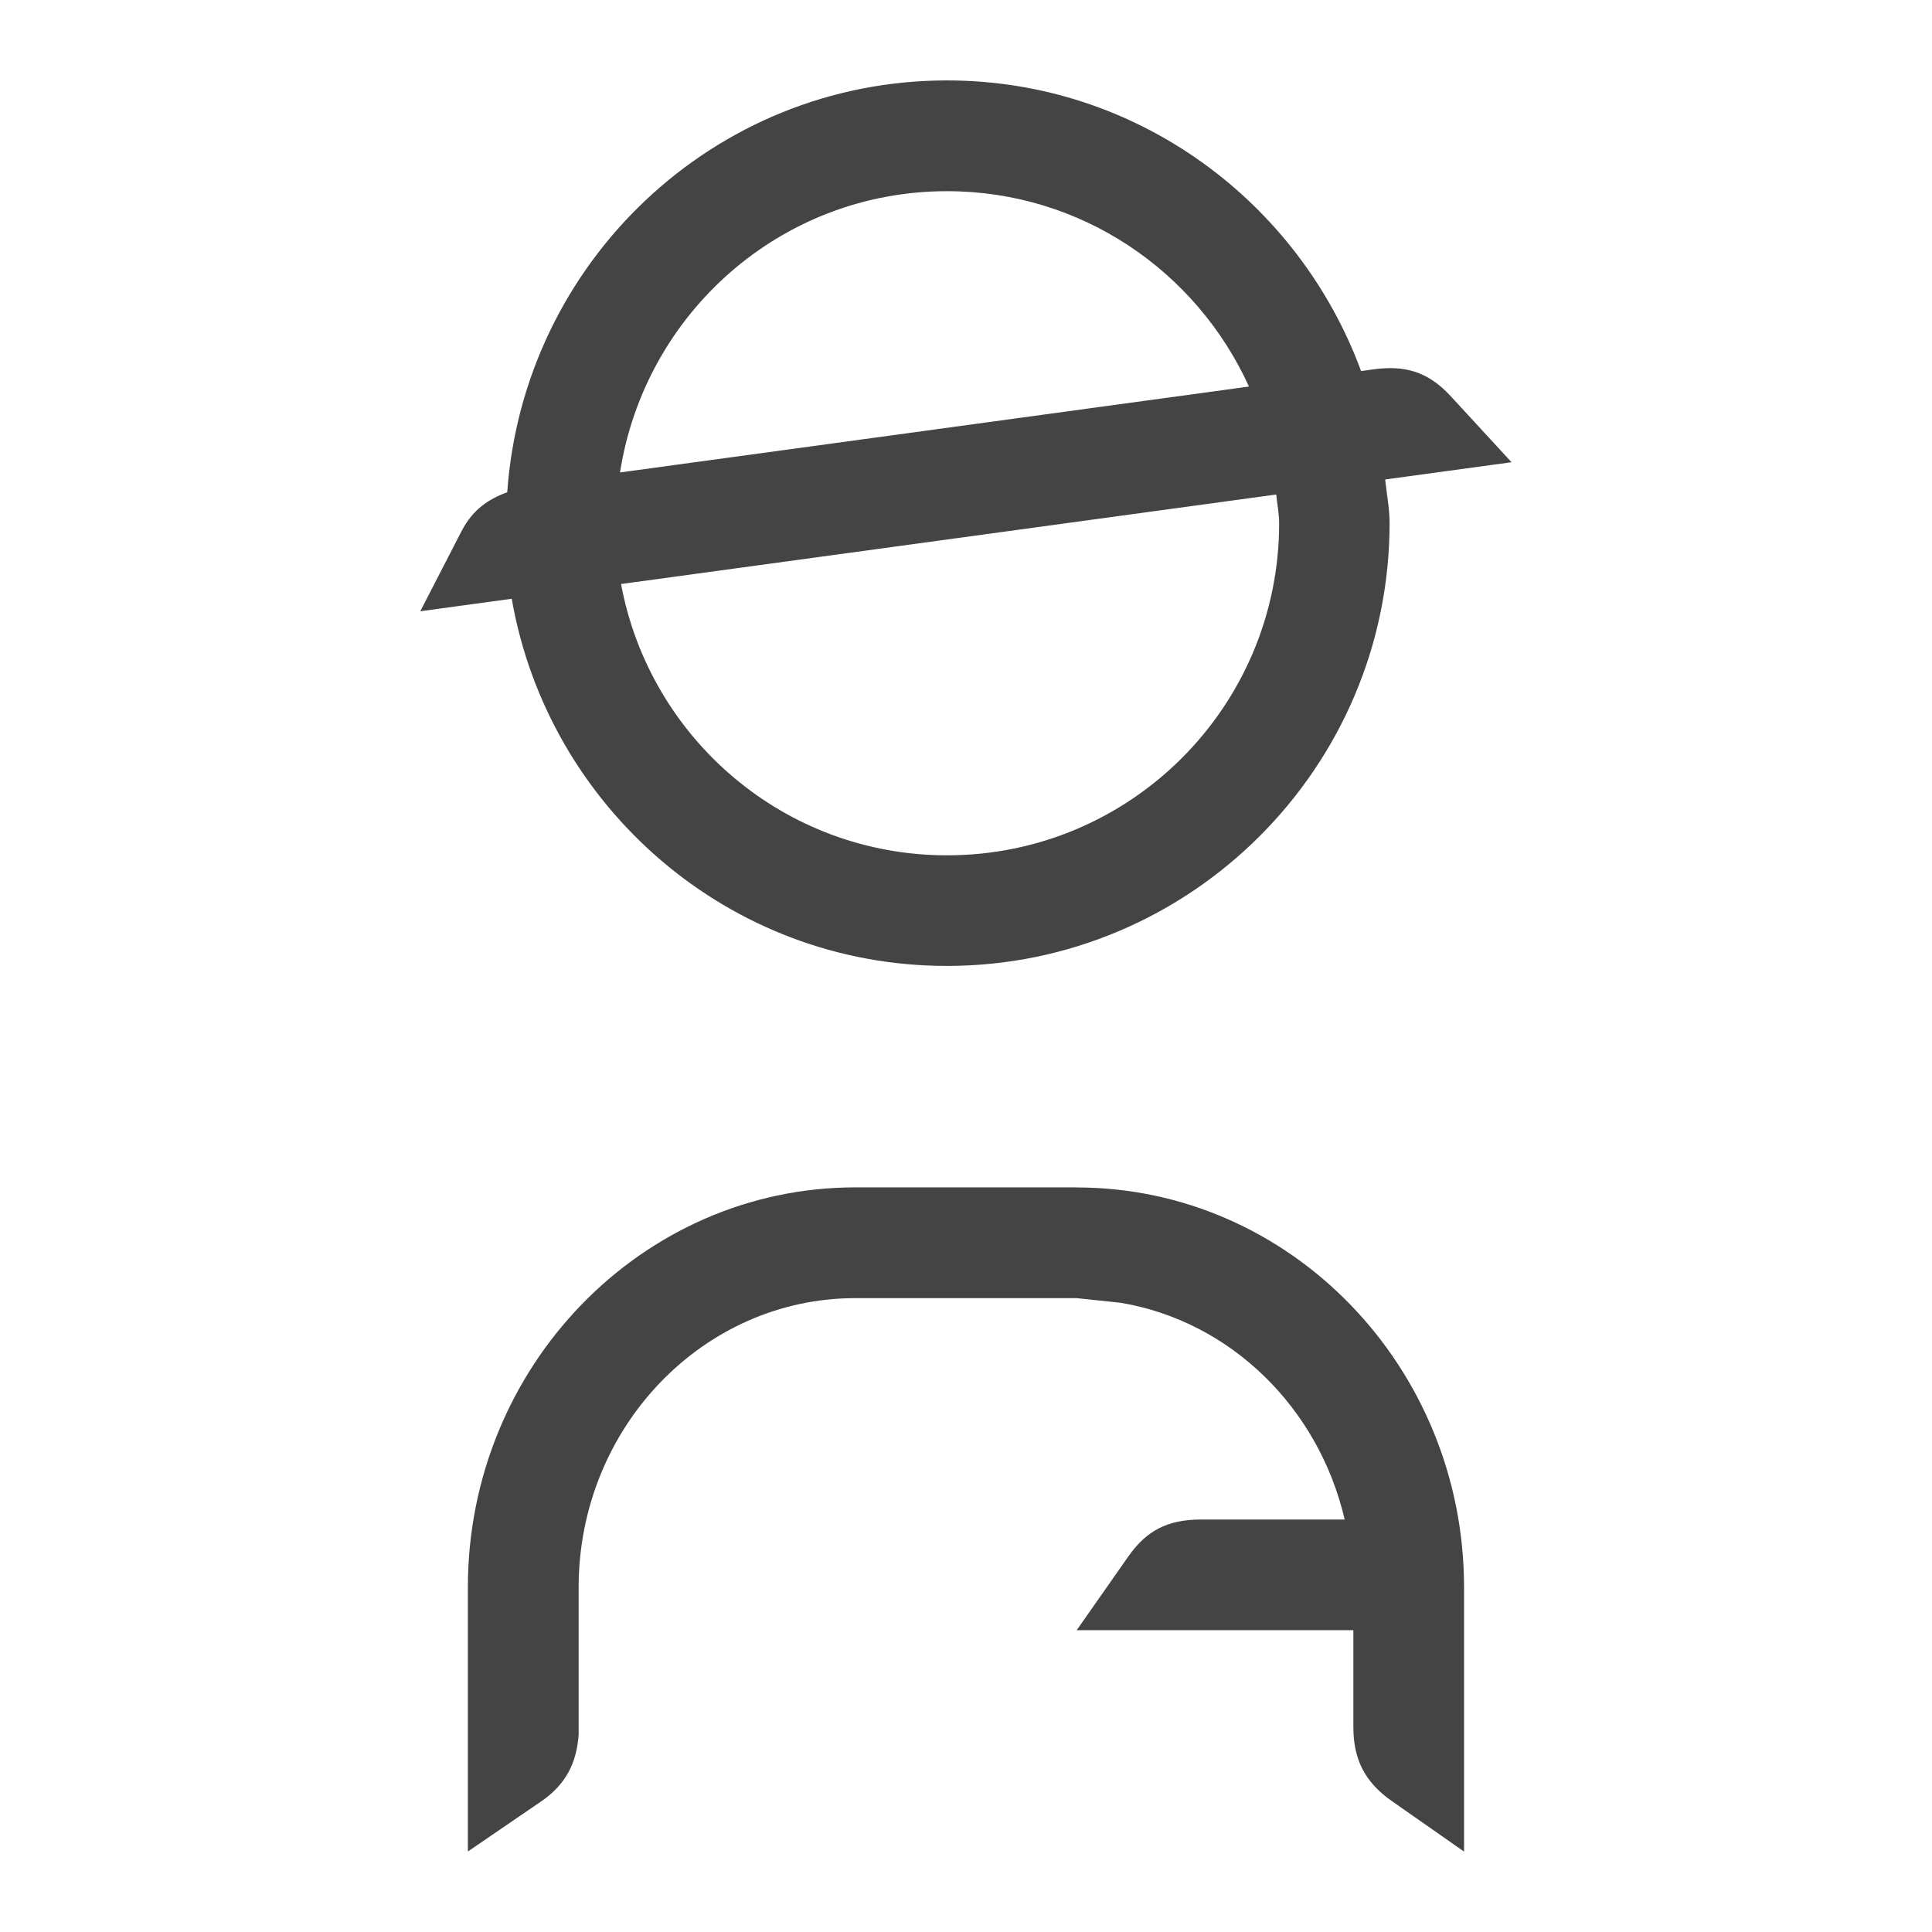 <!-- Generated by IcoMoon.io -->
<svg version="1.1" xmlns="http://www.w3.org/2000/svg" width="24" height="24" viewBox="0 0 24 24">
<title>workman</title>
<path fill="#444" d="M18.777 5.742l-0.759-0.824c-0.274-0.296-0.557-0.384-0.956-0.33l-0.154 0.022c-0.774-2.101-2.779-3.611-5.145-3.611-2.901 0-5.261 2.265-5.462 5.116-0.239 0.087-0.432 0.22-0.568 0.484l-0.512 0.994 1.136-0.155c0.45 2.584 2.694 4.561 5.405 4.561 3.032 0 5.5-2.468 5.5-5.501 0-0.186-0.037-0.362-0.055-0.542l1.569-0.214zM11.764 2.375c1.671 0 3.102 0.998 3.751 2.427l-7.813 1.067c0.307-1.976 1.999-3.494 4.062-3.494zM11.764 10.625c-2.020 0-3.693-1.453-4.049-3.37l8.139-1.112c0.011 0.118 0.036 0.234 0.036 0.356 0 2.28-1.848 4.126-4.125 4.126zM13.375 14.75h-2.75c-2.654 0-4.813 2.229-4.813 4.968v3.282l0.919-0.628c0.3-0.209 0.432-0.474 0.457-0.822v-1.831c0-1.981 1.543-3.593 3.437-3.593h2.75l0.55 0.058c1.367 0.232 2.456 1.305 2.779 2.692h-1.785c-0.403 0.001-0.671 0.128-0.902 0.458l-0.642 0.917h3.437v1.206c0 0.403 0.147 0.685 0.477 0.916l0.898 0.628v-3.282c0-2.739-2.159-4.968-4.813-4.968z"></path>
</svg>

